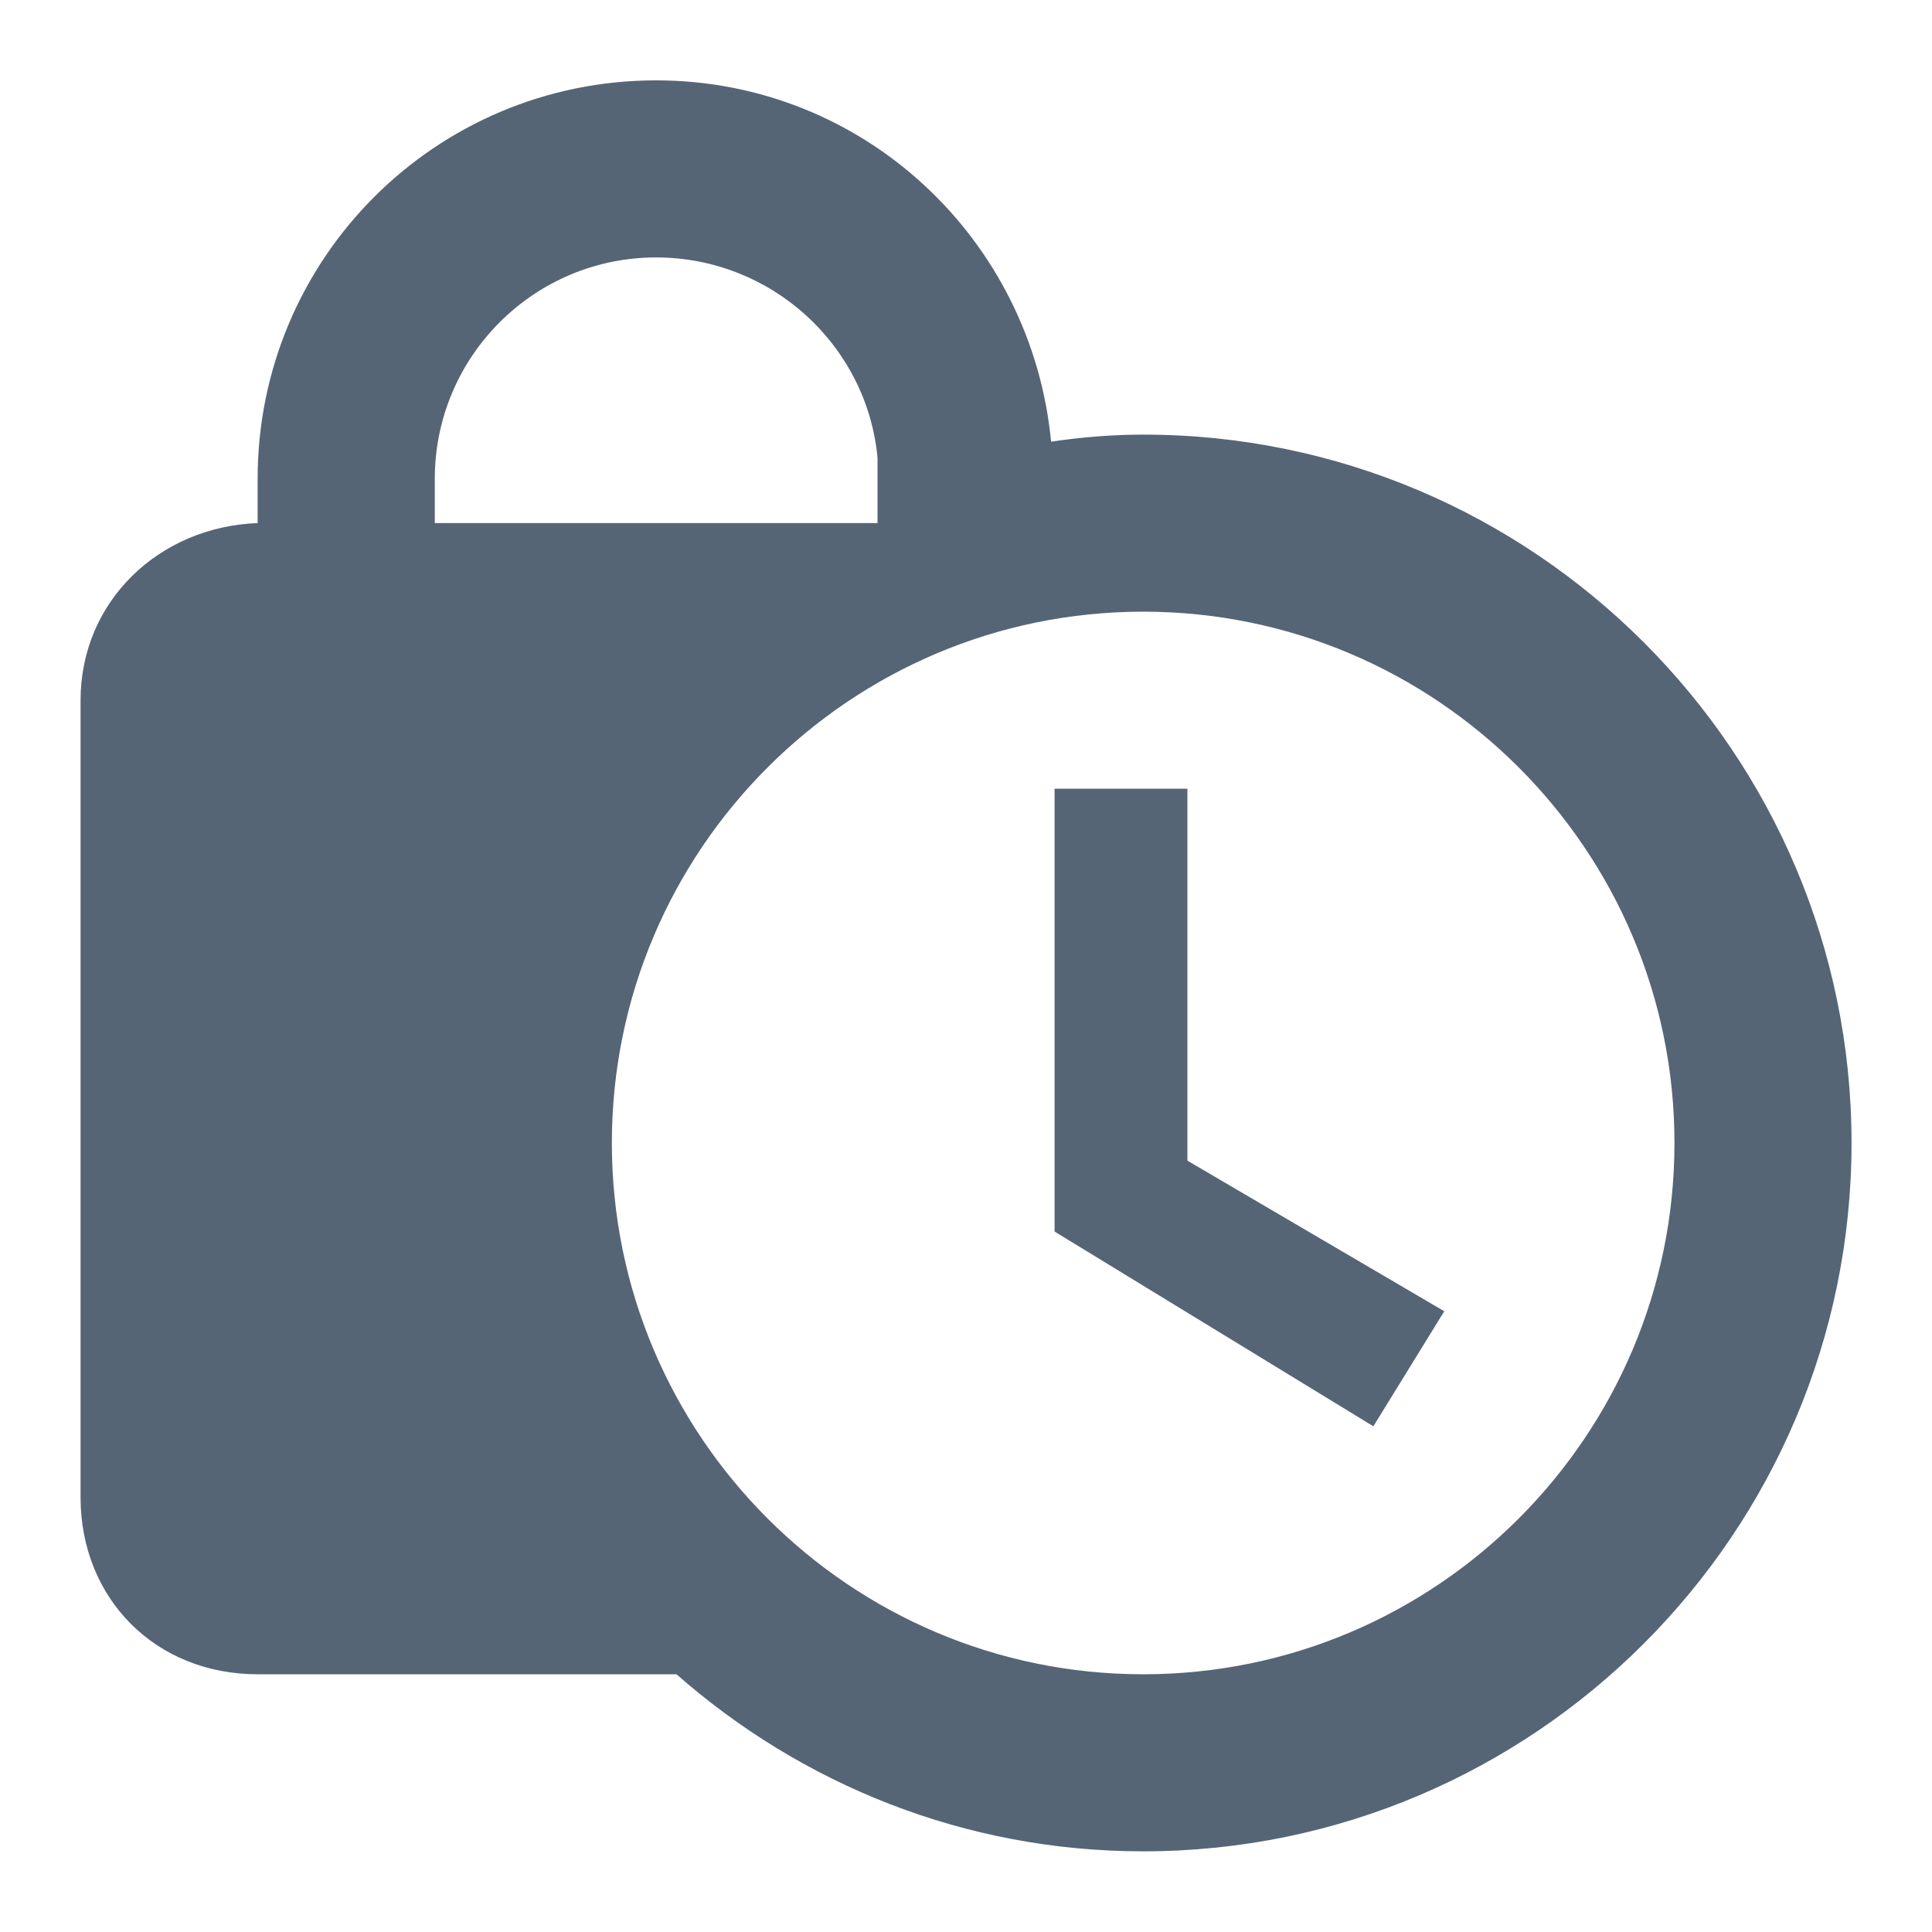 <svg width="20" height="20" viewBox="0 0 20 20" fill="none" xmlns="http://www.w3.org/2000/svg">
<path d="M12.292 12.015L14.951 13.574L14.217 14.765L10.917 12.749V8.165H12.292V12.015ZM19.167 11.832C19.167 15.874 15.877 19.165 11.834 19.165C9.982 19.165 8.296 18.469 7.003 17.332H2.667C1.613 17.332 0.834 16.553 0.834 15.499V7.249C0.834 6.222 1.65 5.452 2.667 5.415V4.957C2.667 2.675 4.51 0.832 6.792 0.832C8.937 0.832 10.679 2.473 10.881 4.572C11.192 4.526 11.513 4.499 11.834 4.499C15.877 4.499 19.167 7.79 19.167 11.832ZM4.501 5.415H9.084V4.737C8.974 3.573 7.984 2.665 6.792 2.665C5.527 2.665 4.501 3.692 4.501 4.957V5.415ZM17.334 11.832C17.334 8.798 14.868 6.332 11.834 6.332C8.8 6.332 6.334 8.798 6.334 11.832C6.334 14.866 8.8 17.332 11.834 17.332C14.868 17.332 17.334 14.866 17.334 11.832Z" fill="#566575"/>
</svg>
